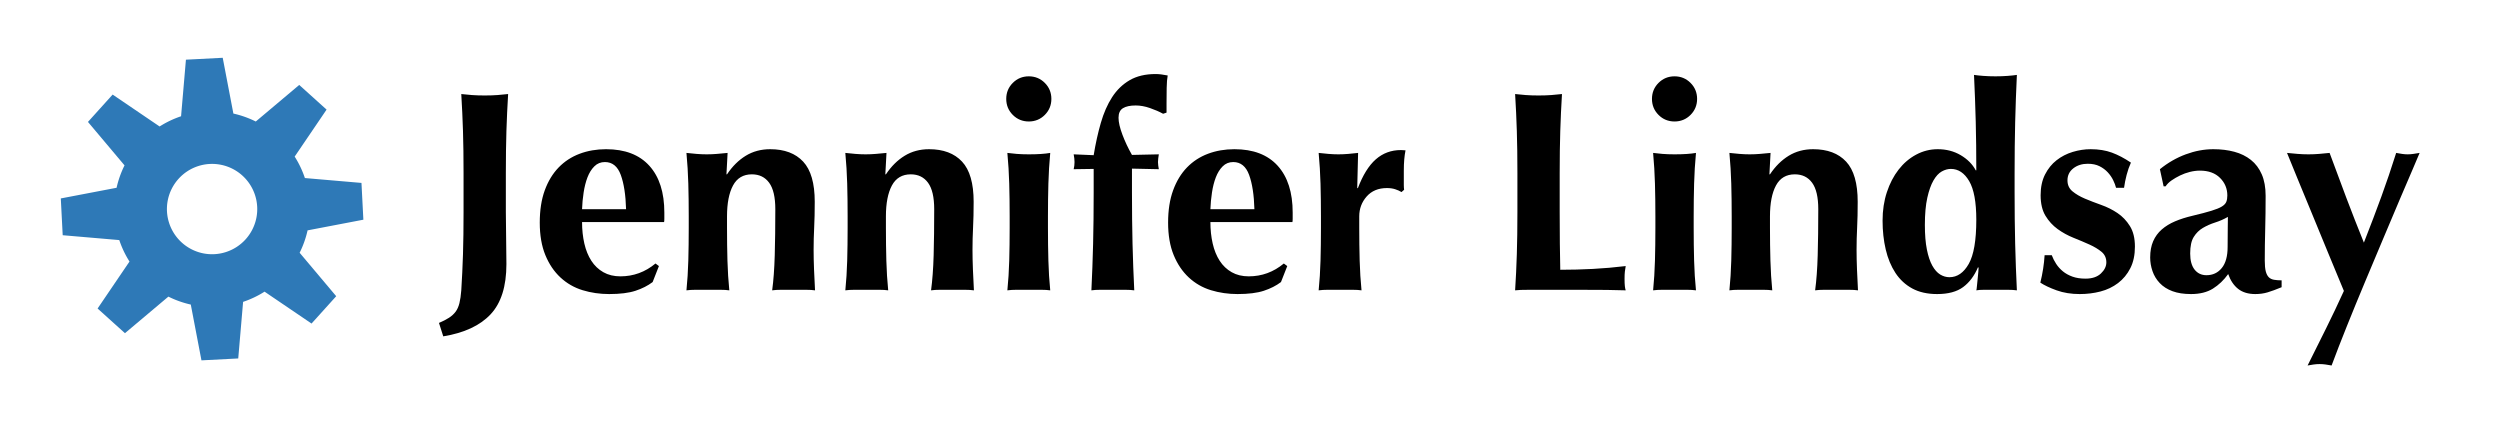 <?xml version="1.0" encoding="utf-8"?>
<svg viewBox="20.454 26.231 146.111 24.826" xmlns="http://www.w3.org/2000/svg">
  <path d="M 46.11 45.104 Q 46.461 44.954 46.694 44.804 Q 46.928 44.653 47.079 44.453 Q 47.229 44.252 47.304 43.952 Q 47.379 43.651 47.413 43.2 Q 47.479 42.165 47.513 41.088 Q 47.546 40.011 47.546 38.625 L 47.546 36.353 Q 47.546 34.967 47.513 33.89 Q 47.479 32.813 47.413 31.727 Q 47.696 31.761 48.03 31.786 Q 48.364 31.811 48.782 31.811 Q 49.199 31.811 49.533 31.786 Q 49.867 31.761 50.151 31.727 Q 50.085 32.813 50.051 33.89 Q 50.018 34.967 50.018 36.353 L 50.018 38.625 Q 50.018 39.326 50.034 40.094 Q 50.051 40.862 50.051 41.664 Q 50.051 43.618 49.124 44.603 Q 48.197 45.588 46.36 45.889 L 46.11 45.104 Z M 54.472 39.209 Q 54.472 39.877 54.605 40.462 Q 54.739 41.046 55.015 41.472 Q 55.29 41.898 55.716 42.14 Q 56.142 42.382 56.71 42.382 Q 57.862 42.382 58.764 41.631 L 58.964 41.781 L 58.597 42.716 Q 58.179 43.033 57.595 43.225 Q 57.01 43.417 56.058 43.417 Q 55.24 43.417 54.505 43.192 Q 53.77 42.967 53.211 42.449 Q 52.651 41.931 52.326 41.138 Q 52 40.345 52 39.242 Q 52 38.157 52.292 37.355 Q 52.585 36.554 53.102 36.019 Q 53.62 35.485 54.33 35.218 Q 55.04 34.951 55.875 34.951 Q 57.528 34.951 58.405 35.919 Q 59.281 36.888 59.281 38.658 L 59.281 39.009 Q 59.281 39.159 59.265 39.209 Z M 57.044 38.458 Q 57.01 37.205 56.735 36.454 Q 56.459 35.702 55.808 35.702 Q 55.44 35.702 55.19 35.953 Q 54.939 36.203 54.789 36.596 Q 54.639 36.988 54.564 37.481 Q 54.488 37.973 54.472 38.458 Z M 62.944 36.42 Q 63.412 35.719 64.038 35.335 Q 64.665 34.951 65.466 34.951 Q 66.719 34.951 67.395 35.677 Q 68.071 36.403 68.071 38.023 Q 68.071 38.875 68.038 39.526 Q 68.005 40.178 68.005 40.829 Q 68.005 41.363 68.03 41.99 Q 68.055 42.616 68.088 43.2 Q 67.871 43.167 67.537 43.167 Q 67.203 43.167 66.836 43.167 Q 66.468 43.167 66.134 43.167 Q 65.8 43.167 65.583 43.2 Q 65.7 42.332 65.733 41.155 Q 65.767 39.977 65.767 38.458 Q 65.767 37.405 65.408 36.913 Q 65.049 36.42 64.397 36.42 Q 63.646 36.42 63.295 37.071 Q 62.944 37.723 62.944 38.875 L 62.944 39.543 Q 62.944 40.562 62.969 41.464 Q 62.995 42.365 63.078 43.2 Q 62.861 43.167 62.535 43.167 Q 62.21 43.167 61.826 43.167 Q 61.441 43.167 61.124 43.167 Q 60.807 43.167 60.573 43.2 Q 60.657 42.365 60.682 41.464 Q 60.707 40.562 60.707 39.543 L 60.707 38.875 Q 60.707 37.856 60.682 36.963 Q 60.657 36.069 60.573 35.168 Q 60.874 35.201 61.166 35.226 Q 61.458 35.251 61.759 35.251 Q 62.059 35.251 62.352 35.226 Q 62.644 35.201 62.978 35.168 L 62.911 36.42 Z M 72.231 36.42 Q 72.698 35.719 73.325 35.335 Q 73.951 34.951 74.752 34.951 Q 76.005 34.951 76.681 35.677 Q 77.358 36.403 77.358 38.023 Q 77.358 38.875 77.324 39.526 Q 77.291 40.178 77.291 40.829 Q 77.291 41.363 77.316 41.99 Q 77.341 42.616 77.374 43.2 Q 77.157 43.167 76.823 43.167 Q 76.489 43.167 76.122 43.167 Q 75.754 43.167 75.42 43.167 Q 75.086 43.167 74.869 43.2 Q 74.986 42.332 75.02 41.155 Q 75.053 39.977 75.053 38.458 Q 75.053 37.405 74.694 36.913 Q 74.335 36.42 73.684 36.42 Q 72.932 36.42 72.581 37.071 Q 72.231 37.723 72.231 38.875 L 72.231 39.543 Q 72.231 40.562 72.256 41.464 Q 72.281 42.365 72.364 43.2 Q 72.147 43.167 71.822 43.167 Q 71.496 43.167 71.112 43.167 Q 70.728 43.167 70.41 43.167 Q 70.093 43.167 69.859 43.2 Q 69.943 42.365 69.968 41.464 Q 69.993 40.562 69.993 39.543 L 69.993 38.875 Q 69.993 37.856 69.968 36.963 Q 69.943 36.069 69.859 35.168 Q 70.16 35.201 70.452 35.226 Q 70.744 35.251 71.045 35.251 Q 71.346 35.251 71.638 35.226 Q 71.93 35.201 72.264 35.168 L 72.197 36.42 Z M 79.263 32.011 Q 79.263 31.46 79.647 31.076 Q 80.031 30.692 80.582 30.692 Q 81.133 30.692 81.517 31.076 Q 81.901 31.46 81.901 32.011 Q 81.901 32.562 81.517 32.947 Q 81.133 33.331 80.582 33.331 Q 80.031 33.331 79.647 32.947 Q 79.263 32.562 79.263 32.011 Z M 79.463 38.875 Q 79.463 37.856 79.438 36.963 Q 79.413 36.069 79.329 35.168 Q 79.563 35.201 79.88 35.226 Q 80.198 35.251 80.582 35.251 Q 81.367 35.251 81.834 35.168 Q 81.751 36.069 81.726 36.963 Q 81.701 37.856 81.701 38.875 L 81.701 39.543 Q 81.701 40.562 81.726 41.464 Q 81.751 42.365 81.834 43.2 Q 81.617 43.167 81.292 43.167 Q 80.966 43.167 80.582 43.167 Q 80.198 43.167 79.88 43.167 Q 79.563 43.167 79.329 43.2 Q 79.413 42.365 79.438 41.464 Q 79.463 40.562 79.463 39.543 Z M 88.181 35.251 Q 88.164 35.385 88.147 35.485 Q 88.131 35.585 88.131 35.702 Q 88.131 35.802 88.147 35.911 Q 88.164 36.019 88.181 36.12 L 86.611 36.086 L 86.611 37.472 Q 86.611 39.109 86.644 40.478 Q 86.678 41.848 86.745 43.2 Q 86.528 43.167 86.194 43.167 Q 85.86 43.167 85.492 43.167 Q 85.125 43.167 84.791 43.167 Q 84.457 43.167 84.24 43.2 Q 84.306 41.848 84.34 40.478 Q 84.373 39.109 84.373 37.472 L 84.373 36.103 L 83.204 36.12 Q 83.254 35.919 83.254 35.702 Q 83.254 35.502 83.204 35.251 L 84.373 35.301 Q 84.54 34.283 84.791 33.414 Q 85.041 32.546 85.45 31.911 Q 85.86 31.277 86.477 30.918 Q 87.095 30.558 87.997 30.558 Q 88.281 30.558 88.699 30.642 Q 88.648 30.909 88.64 31.368 Q 88.632 31.828 88.632 32.262 L 88.632 32.813 L 88.431 32.88 Q 88.097 32.696 87.663 32.546 Q 87.229 32.395 86.828 32.395 Q 86.344 32.395 86.085 32.554 Q 85.826 32.713 85.826 33.114 Q 85.826 33.498 86.052 34.099 Q 86.277 34.7 86.611 35.285 L 88.181 35.251 Z M 91.195 39.209 Q 91.195 39.877 91.328 40.462 Q 91.462 41.046 91.738 41.472 Q 92.013 41.898 92.439 42.14 Q 92.865 42.382 93.433 42.382 Q 94.585 42.382 95.487 41.631 L 95.687 41.781 L 95.32 42.716 Q 94.902 43.033 94.318 43.225 Q 93.733 43.417 92.781 43.417 Q 91.963 43.417 91.228 43.192 Q 90.493 42.967 89.934 42.449 Q 89.375 41.931 89.049 41.138 Q 88.723 40.345 88.723 39.242 Q 88.723 38.157 89.016 37.355 Q 89.308 36.554 89.825 36.019 Q 90.343 35.485 91.053 35.218 Q 91.763 34.951 92.598 34.951 Q 94.251 34.951 95.128 35.919 Q 96.004 36.888 96.004 38.658 L 96.004 39.009 Q 96.004 39.159 95.988 39.209 Z M 93.767 38.458 Q 93.733 37.205 93.458 36.454 Q 93.182 35.702 92.531 35.702 Q 92.163 35.702 91.913 35.953 Q 91.662 36.203 91.512 36.596 Q 91.362 36.988 91.287 37.481 Q 91.212 37.973 91.195 38.458 Z M 99.81 37.238 Q 100.245 36.086 100.862 35.543 Q 101.48 35.001 102.332 35.001 Q 102.416 35.001 102.474 35.009 Q 102.532 35.017 102.599 35.017 Q 102.549 35.268 102.524 35.552 Q 102.499 35.836 102.499 36.22 L 102.499 36.754 Q 102.499 36.888 102.499 37.038 Q 102.499 37.188 102.516 37.322 L 102.365 37.456 Q 102.198 37.355 101.99 37.289 Q 101.781 37.222 101.514 37.222 Q 100.762 37.222 100.328 37.714 Q 99.894 38.207 99.894 38.875 L 99.894 39.543 Q 99.894 40.562 99.919 41.464 Q 99.944 42.365 100.027 43.2 Q 99.81 43.167 99.485 43.167 Q 99.159 43.167 98.775 43.167 Q 98.391 43.167 98.074 43.167 Q 97.756 43.167 97.522 43.2 Q 97.606 42.365 97.631 41.464 Q 97.656 40.562 97.656 39.543 L 97.656 38.875 Q 97.656 37.856 97.631 36.963 Q 97.606 36.069 97.522 35.168 Q 97.806 35.201 98.099 35.226 Q 98.391 35.251 98.675 35.251 Q 98.959 35.251 99.251 35.226 Q 99.543 35.201 99.827 35.168 L 99.777 37.205 Z M 109.138 36.353 Q 109.138 34.967 109.104 33.89 Q 109.071 32.813 109.004 31.727 Q 109.288 31.761 109.622 31.786 Q 109.956 31.811 110.374 31.811 Q 110.791 31.811 111.125 31.786 Q 111.459 31.761 111.743 31.727 Q 111.676 32.813 111.643 33.89 Q 111.609 34.967 111.609 36.353 L 111.609 38.625 Q 111.609 39.576 111.618 40.462 Q 111.626 41.347 111.643 41.998 Q 112.595 41.998 113.547 41.948 Q 114.499 41.898 115.467 41.781 Q 115.434 41.965 115.417 42.115 Q 115.4 42.265 115.4 42.532 Q 115.4 42.8 115.417 42.95 Q 115.434 43.1 115.467 43.2 Q 115.016 43.184 114.357 43.175 Q 113.697 43.167 112.545 43.167 Q 111.526 43.167 110.891 43.167 Q 110.273 43.167 109.898 43.167 Q 109.522 43.167 109.33 43.175 Q 109.138 43.184 109.004 43.2 Q 109.071 42.165 109.104 41.088 Q 109.138 40.011 109.138 38.625 L 109.138 36.353 Z M 117.002 32.011 Q 117.002 31.46 117.386 31.076 Q 117.77 30.692 118.321 30.692 Q 118.872 30.692 119.256 31.076 Q 119.64 31.46 119.64 32.011 Q 119.64 32.562 119.256 32.947 Q 118.872 33.331 118.321 33.331 Q 117.77 33.331 117.386 32.947 Q 117.002 32.562 117.002 32.011 Z M 117.202 38.875 Q 117.202 37.856 117.177 36.963 Q 117.152 36.069 117.069 35.168 Q 117.302 35.201 117.62 35.226 Q 117.937 35.251 118.321 35.251 Q 119.106 35.251 119.574 35.168 Q 119.49 36.069 119.465 36.963 Q 119.44 37.856 119.44 38.875 L 119.44 39.543 Q 119.44 40.562 119.465 41.464 Q 119.49 42.365 119.574 43.2 Q 119.357 43.167 119.031 43.167 Q 118.705 43.167 118.321 43.167 Q 117.937 43.167 117.62 43.167 Q 117.302 43.167 117.069 43.2 Q 117.152 42.365 117.177 41.464 Q 117.202 40.562 117.202 39.543 Z M 123.899 36.42 Q 124.367 35.719 124.993 35.335 Q 125.62 34.951 126.421 34.951 Q 127.674 34.951 128.35 35.677 Q 129.026 36.403 129.026 38.023 Q 129.026 38.875 128.993 39.526 Q 128.96 40.178 128.96 40.829 Q 128.96 41.363 128.985 41.99 Q 129.01 42.616 129.043 43.2 Q 128.826 43.167 128.492 43.167 Q 128.158 43.167 127.791 43.167 Q 127.423 43.167 127.089 43.167 Q 126.755 43.167 126.538 43.2 Q 126.655 42.332 126.688 41.155 Q 126.722 39.977 126.722 38.458 Q 126.722 37.405 126.363 36.913 Q 126.004 36.42 125.352 36.42 Q 124.601 36.42 124.25 37.071 Q 123.899 37.723 123.899 38.875 L 123.899 39.543 Q 123.899 40.562 123.925 41.464 Q 123.95 42.365 124.033 43.2 Q 123.816 43.167 123.49 43.167 Q 123.165 43.167 122.781 43.167 Q 122.396 43.167 122.079 43.167 Q 121.762 43.167 121.528 43.2 Q 121.612 42.365 121.637 41.464 Q 121.662 40.562 121.662 39.543 L 121.662 38.875 Q 121.662 37.856 121.637 36.963 Q 121.612 36.069 121.528 35.168 Q 121.829 35.201 122.121 35.226 Q 122.413 35.251 122.714 35.251 Q 123.014 35.251 123.307 35.226 Q 123.599 35.201 123.933 35.168 L 123.866 36.42 Z M 132.952 39.376 Q 132.952 40.228 133.069 40.812 Q 133.186 41.397 133.386 41.756 Q 133.587 42.115 133.845 42.274 Q 134.104 42.432 134.388 42.432 Q 135.073 42.432 135.515 41.656 Q 135.958 40.879 135.958 39.075 Q 135.958 37.522 135.54 36.813 Q 135.123 36.103 134.472 36.103 Q 134.204 36.103 133.937 36.253 Q 133.67 36.403 133.453 36.779 Q 133.236 37.155 133.094 37.79 Q 132.952 38.424 132.952 39.376 Z M 138.196 37.472 Q 138.196 39.109 138.229 40.478 Q 138.263 41.848 138.329 43.2 Q 138.112 43.167 137.778 43.167 Q 137.444 43.167 137.077 43.167 Q 136.743 43.167 136.434 43.167 Q 136.125 43.167 135.958 43.2 Q 135.975 43.167 135.991 42.983 Q 136.008 42.8 136.033 42.566 Q 136.058 42.332 136.075 42.132 Q 136.092 41.931 136.092 41.881 L 136.058 41.848 Q 135.741 42.599 135.19 43.008 Q 134.639 43.417 133.67 43.417 Q 132.818 43.417 132.217 43.092 Q 131.616 42.766 131.232 42.182 Q 130.848 41.597 130.664 40.812 Q 130.48 40.027 130.48 39.126 Q 130.48 38.224 130.731 37.464 Q 130.981 36.704 131.416 36.145 Q 131.85 35.585 132.443 35.268 Q 133.035 34.951 133.703 34.951 Q 134.455 34.951 135.048 35.301 Q 135.641 35.652 135.925 36.186 L 135.958 36.186 Q 135.958 34.683 135.925 33.356 Q 135.891 32.028 135.824 30.609 Q 136.041 30.642 136.375 30.667 Q 136.709 30.692 137.077 30.692 Q 137.444 30.692 137.778 30.667 Q 138.112 30.642 138.329 30.609 Q 138.263 32.011 138.229 33.381 Q 138.196 34.75 138.196 36.387 Z M 140.368 41.146 Q 140.468 41.413 140.627 41.656 Q 140.785 41.898 141.019 42.09 Q 141.253 42.282 141.579 42.399 Q 141.904 42.516 142.338 42.516 Q 142.923 42.516 143.24 42.215 Q 143.558 41.914 143.558 41.564 Q 143.558 41.18 143.274 40.946 Q 142.99 40.712 142.564 40.52 Q 142.138 40.328 141.637 40.128 Q 141.136 39.927 140.71 39.618 Q 140.284 39.309 140 38.842 Q 139.717 38.374 139.717 37.639 Q 139.717 36.938 139.975 36.429 Q 140.234 35.919 140.652 35.594 Q 141.069 35.268 141.595 35.109 Q 142.121 34.951 142.639 34.951 Q 143.34 34.951 143.883 35.151 Q 144.426 35.351 144.994 35.735 Q 144.843 36.069 144.743 36.454 Q 144.643 36.838 144.593 37.205 L 144.125 37.205 Q 144.075 37.005 143.958 36.763 Q 143.841 36.52 143.641 36.303 Q 143.441 36.086 143.157 35.944 Q 142.873 35.802 142.472 35.802 Q 141.971 35.802 141.629 36.069 Q 141.286 36.337 141.286 36.771 Q 141.286 37.172 141.579 37.414 Q 141.871 37.656 142.305 37.84 Q 142.739 38.023 143.257 38.207 Q 143.775 38.391 144.209 38.683 Q 144.643 38.975 144.935 39.443 Q 145.228 39.91 145.228 40.645 Q 145.228 41.38 144.96 41.906 Q 144.693 42.432 144.242 42.775 Q 143.791 43.117 143.215 43.267 Q 142.639 43.417 142.004 43.417 Q 141.253 43.417 140.652 43.2 Q 140.051 42.983 139.7 42.749 Q 139.9 41.948 139.95 41.146 L 140.368 41.146 Z M 150.646 40.662 Q 150.646 39.944 150.654 39.568 Q 150.662 39.192 150.662 38.908 Q 150.312 39.109 149.919 39.234 Q 149.527 39.359 149.201 39.551 Q 148.875 39.743 148.667 40.077 Q 148.458 40.411 148.458 41.046 Q 148.458 41.664 148.717 41.99 Q 148.976 42.315 149.41 42.315 Q 149.961 42.315 150.303 41.898 Q 150.646 41.48 150.646 40.662 Z M 146.688 36.12 Q 147.389 35.552 148.199 35.251 Q 149.009 34.951 149.811 34.951 Q 150.479 34.951 151.038 35.101 Q 151.598 35.251 152.007 35.577 Q 152.416 35.902 152.641 36.42 Q 152.867 36.938 152.867 37.673 Q 152.867 38.741 152.842 39.652 Q 152.817 40.562 152.817 41.464 Q 152.817 41.864 152.875 42.09 Q 152.934 42.315 153.05 42.432 Q 153.167 42.549 153.359 42.582 Q 153.551 42.616 153.802 42.616 L 153.802 43.017 Q 153.318 43.217 152.984 43.317 Q 152.65 43.417 152.266 43.417 Q 151.648 43.417 151.264 43.117 Q 150.879 42.816 150.679 42.248 Q 150.295 42.783 149.786 43.1 Q 149.276 43.417 148.508 43.417 Q 147.873 43.417 147.423 43.25 Q 146.972 43.083 146.679 42.775 Q 146.387 42.466 146.254 42.073 Q 146.12 41.681 146.12 41.28 Q 146.12 40.729 146.295 40.328 Q 146.471 39.927 146.796 39.643 Q 147.122 39.359 147.573 39.167 Q 148.024 38.975 148.592 38.842 Q 149.293 38.675 149.702 38.549 Q 150.111 38.424 150.312 38.299 Q 150.512 38.174 150.57 38.023 Q 150.629 37.873 150.629 37.656 Q 150.629 37.055 150.203 36.629 Q 149.777 36.203 149.026 36.203 Q 148.742 36.203 148.441 36.278 Q 148.141 36.353 147.865 36.487 Q 147.59 36.621 147.364 36.779 Q 147.139 36.938 147.022 37.122 L 146.905 37.122 Z M 158.61 40.411 Q 158.911 39.643 159.161 38.984 Q 159.412 38.324 159.637 37.706 Q 159.863 37.088 160.071 36.47 Q 160.28 35.852 160.497 35.168 Q 160.681 35.201 160.84 35.226 Q 160.998 35.251 161.165 35.251 Q 161.332 35.251 161.499 35.226 Q 161.666 35.201 161.867 35.168 Q 161.783 35.385 161.474 36.095 Q 161.165 36.804 160.723 37.848 Q 160.28 38.892 159.746 40.161 Q 159.211 41.43 158.669 42.724 Q 158.126 44.019 157.617 45.288 Q 157.107 46.557 156.723 47.592 Q 156.539 47.559 156.372 47.534 Q 156.205 47.509 156.022 47.509 Q 155.838 47.509 155.671 47.534 Q 155.504 47.559 155.32 47.592 Q 155.871 46.49 156.406 45.413 Q 156.94 44.336 157.441 43.234 Q 157.04 42.282 156.548 41.079 Q 156.055 39.877 155.579 38.725 Q 155.103 37.572 154.711 36.621 Q 154.318 35.669 154.118 35.168 Q 154.435 35.201 154.744 35.226 Q 155.053 35.251 155.37 35.251 Q 155.688 35.251 155.988 35.226 Q 156.289 35.201 156.606 35.168 Q 157.09 36.487 157.583 37.79 Q 158.076 39.092 158.61 40.411 Z" transform="matrix(1, 0, 0, 1, 0, 0)" style="stroke-width: 6px; white-space: pre;"/>
  <path style="fill: rgb(46, 121, 183);" transform="matrix(-0.147, 0.163, -0.163, -0.147, 126.631, 78.532)" d="M 145.632 399.507 L 155.439 399.507 L 157.509 414.486 A 26.053 26.053 0 0 1 163.355 416.908 L 175.411 407.779 L 182.346 414.714 L 173.217 426.77 A 26.053 26.053 0 0 1 175.639 432.616 L 190.618 434.685 L 190.618 444.493 L 175.639 446.563 A 26.053 26.053 0 0 1 173.217 452.409 L 182.346 464.464 L 175.411 471.399 L 163.355 462.271 A 26.053 26.053 0 0 1 157.509 464.692 L 155.439 479.671 L 145.632 479.671 L 143.562 464.692 A 26.053 26.053 0 0 1 137.716 462.271 L 125.661 471.399 L 118.726 464.464 L 127.854 452.409 A 26.053 26.053 0 0 1 125.433 446.563 L 110.453 444.493 L 110.453 434.685 L 125.433 432.616 A 26.053 26.053 0 0 1 127.854 426.77 L 118.726 414.714 L 125.661 407.779 L 137.716 416.908 A 26.053 26.053 0 0 1 143.562 414.486 Z M 150.536 427.564 A 12.025 12.025 0 0 0 150.536 451.614 A 12.025 12.025 0 0 0 150.536 427.564"/>
</svg>
